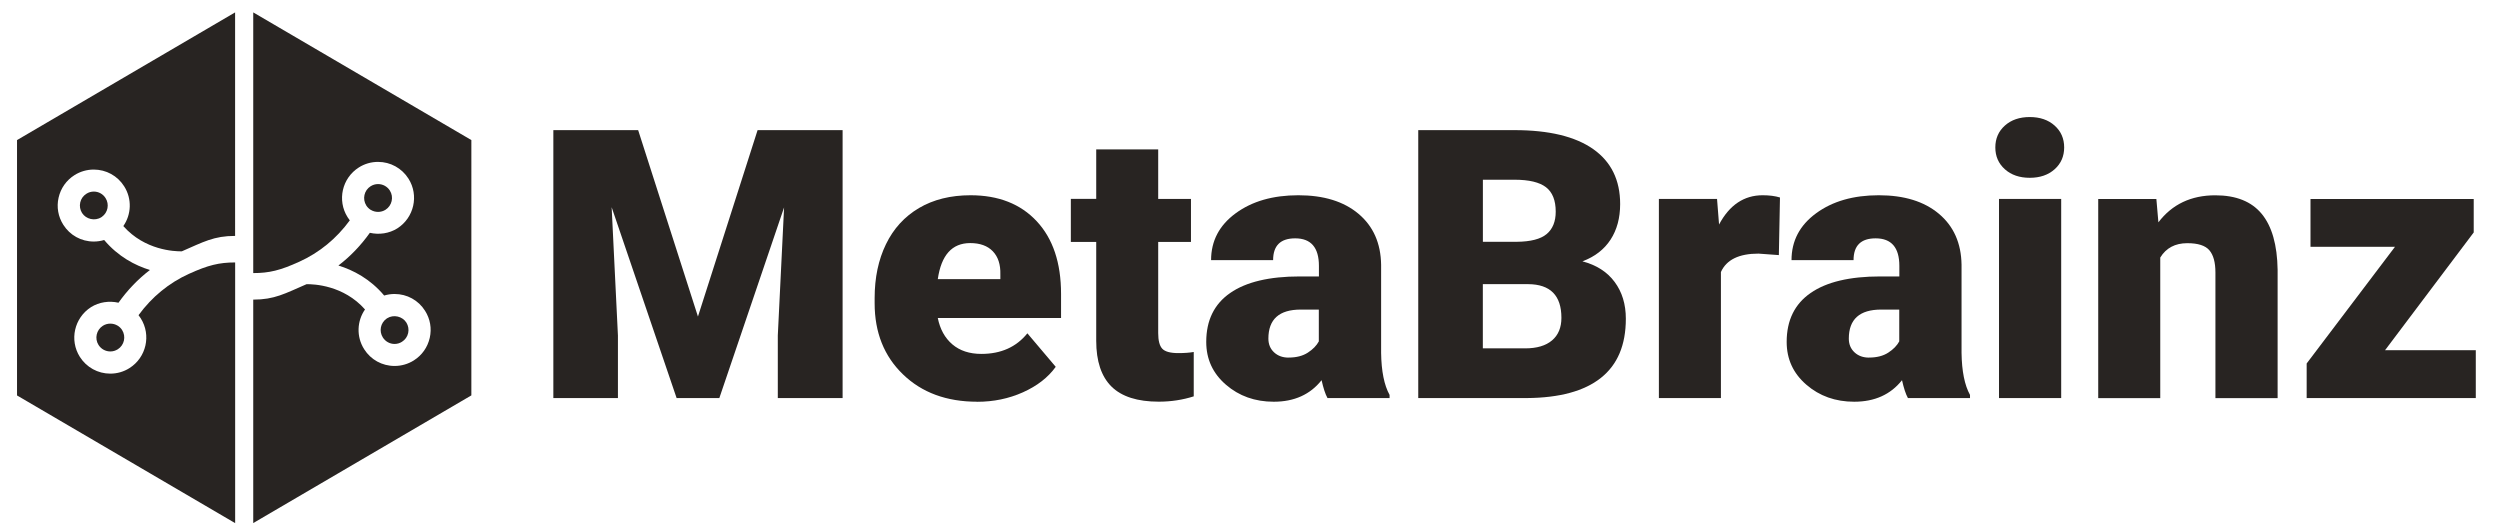 <?xml version="1.0" encoding="UTF-8"?>
<svg id="Layer_1" data-name="Layer 1" xmlns="http://www.w3.org/2000/svg" width="469.91" height="100" viewBox="0 0 469.91 100">
  <defs>
    <style>
      .cls-1 {
        fill: #282422;
        stroke-width: 0px;
      }
    </style>
  </defs>
  <g>
    <path class="cls-1" d="m44.2,98.33v-49c-3,0-5.09.51-8.63,2.12h-.01c-3.81,1.73-7,4.35-9.52,7.79.15.19.29.39.42.6,1.99,3.16,1.04,7.34-2.11,9.34-1.08.69-2.33,1.05-3.62,1.05-2.33,0-4.47-1.18-5.72-3.15-2-3.15-1.05-7.34,2.1-9.35,1.53-.96,3.42-1.23,5.16-.83,1.7-2.38,3.67-4.44,5.91-6.15-2.78-.86-5.97-2.51-8.6-5.64-.63.19-1.29.29-1.96.29-2.34,0-4.48-1.18-5.72-3.15-.97-1.52-1.29-3.33-.89-5.09.4-1.77,1.46-3.28,3-4.25,1.08-.68,2.33-1.04,3.61-1.04,2.34,0,4.48,1.18,5.72,3.15,1.5,2.36,1.35,5.31-.16,7.47,4.03,4.56,9.63,4.77,10.99,4.75,4.08-1.77,6.02-2.9,10.02-2.9V2.33S3.2,26.33,3.2,26.33v48s41,24,41,24Z"/>
    <path class="cls-1" d="m22.12,61.22c-.42-.26-.9-.39-1.39-.39s-.98.14-1.39.4c-1.22.77-1.59,2.4-.82,3.61.49.77,1.32,1.22,2.22,1.22.5,0,.97-.14,1.4-.41,1.22-.77,1.58-2.39.81-3.62-.21-.33-.49-.6-.83-.82Z"/>
    <path class="cls-1" d="m17.63,36.01c-.49,0-.98.14-1.39.41-.6.38-1.01.96-1.16,1.64-.15.68-.03,1.37.34,1.97.74,1.17,2.4,1.57,3.61.81l.12-.08c1.13-.8,1.44-2.35.69-3.53-.48-.76-1.3-1.22-2.21-1.22Z"/>
  </g>
  <g>
    <path class="cls-1" d="m47.6,2.33v49c3,0,5.09-.51,8.62-2.12h.01c3.81-1.73,7-4.35,9.52-7.79-.15-.19-.29-.39-.42-.6-1.99-3.16-1.04-7.34,2.11-9.34,1.08-.69,2.33-1.05,3.62-1.05,2.33,0,4.47,1.18,5.72,3.15,2,3.15,1.05,7.34-2.1,9.35-1.53.96-3.42,1.23-5.16.83-1.7,2.38-3.67,4.44-5.91,6.15,2.78.86,5.97,2.51,8.6,5.64.63-.19,1.29-.29,1.96-.29,2.34,0,4.48,1.18,5.72,3.15.97,1.52,1.29,3.33.89,5.09-.4,1.77-1.46,3.28-3,4.25-1.08.68-2.33,1.04-3.61,1.04-2.34,0-4.48-1.18-5.72-3.15-1.5-2.36-1.35-5.31.16-7.47-4.03-4.56-9.62-4.77-10.99-4.75-4.08,1.77-6.02,2.9-10.02,2.9v42l41-24V26.33L47.6,2.33Z"/>
    <path class="cls-1" d="m69.68,39.44c.42.26.9.39,1.39.39s.98-.14,1.39-.4c1.22-.77,1.59-2.4.82-3.61-.49-.77-1.32-1.22-2.22-1.22-.5,0-.97.14-1.4.41-1.22.77-1.58,2.39-.81,3.62.21.33.49.6.83.82Z"/>
    <path class="cls-1" d="m74.17,64.65c.49,0,.98-.14,1.39-.41.6-.38,1.01-.96,1.16-1.64.15-.68.03-1.37-.34-1.97-.74-1.17-2.4-1.57-3.61-.81l-.12.08c-1.13.8-1.44,2.35-.69,3.53.48.76,1.3,1.22,2.21,1.22Z"/>
  </g>
  <g>
    <path class="cls-1" d="m119.95,24.46l11.24,35.04,11.21-35.04h15.98v50.36h-12.18v-11.76l1.18-24.07-12.17,35.83h-8.03l-12.21-35.87,1.18,24.11v11.76h-12.14V24.46h15.95Z"/>
    <path class="cls-1" d="m183.67,75.51c-5.74,0-10.39-1.71-13.94-5.14-3.55-3.42-5.33-7.88-5.33-13.37v-.97c0-3.83.71-7.21,2.13-10.13,1.42-2.93,3.49-5.19,6.21-6.8,2.72-1.6,5.95-2.4,9.68-2.4,5.26,0,9.41,1.63,12.45,4.89,3.04,3.26,4.57,7.81,4.57,13.65v4.53h-23.17c.42,2.1,1.33,3.75,2.73,4.95,1.41,1.2,3.23,1.8,5.46,1.8,3.69,0,6.57-1.29,8.65-3.87l5.33,6.3c-1.45,2.01-3.51,3.6-6.17,4.79s-5.53,1.78-8.6,1.78Zm-1.31-29.82c-3.41,0-5.44,2.26-6.09,6.78h11.76v-.9c.05-1.87-.43-3.31-1.42-4.34-.99-1.03-2.41-1.54-4.25-1.54Z"/>
    <path class="cls-1" d="m217.7,28.09v9.3h6.16v8.09h-6.16v17.12c0,1.41.25,2.39.76,2.94.51.55,1.51.83,3.01.83,1.15,0,2.12-.07,2.91-.21v8.34c-2.1.67-4.29,1-6.57,1-4.01,0-6.98-.95-8.89-2.84-1.91-1.89-2.87-4.76-2.87-8.61v-18.58h-4.77v-8.09h4.77v-9.3h11.66Z"/>
    <path class="cls-1" d="m249.52,74.82c-.42-.76-.78-1.88-1.11-3.36-2.14,2.7-5.14,4.05-8.99,4.05-3.53,0-6.53-1.07-8.99-3.2-2.47-2.13-3.7-4.81-3.7-8.04,0-4.06,1.5-7.12,4.5-9.2,3-2.08,7.36-3.11,13.08-3.11h3.6v-1.98c0-3.45-1.49-5.18-4.46-5.18-2.77,0-4.15,1.37-4.15,4.1h-11.66c0-3.62,1.54-6.55,4.62-8.81,3.08-2.26,7-3.39,11.78-3.39s8.54,1.16,11.31,3.49c2.77,2.33,4.19,5.52,4.25,9.58v16.57c.05,3.44.58,6.07,1.59,7.89v.59h-11.66Zm-7.3-7.61c1.45,0,2.66-.31,3.61-.93.96-.62,1.64-1.33,2.06-2.11v-5.98h-3.39c-4.06,0-6.09,1.82-6.09,5.46,0,1.06.36,1.92,1.07,2.58.71.66,1.62.99,2.73.99Z"/>
    <path class="cls-1" d="m266.58,74.82V24.46h18.09c6.48,0,11.41,1.19,14.79,3.56,3.38,2.38,5.07,5.82,5.07,10.34,0,2.61-.6,4.83-1.8,6.68-1.2,1.84-2.96,3.21-5.29,4.08,2.63.69,4.65,1.98,6.05,3.87,1.41,1.89,2.11,4.2,2.11,6.92,0,4.94-1.56,8.64-4.69,11.12-3.12,2.48-7.75,3.74-13.89,3.79h-20.44Zm12.14-29.37h6.33c2.65-.02,4.54-.51,5.67-1.46s1.7-2.35,1.7-4.2c0-2.13-.61-3.66-1.83-4.6s-3.19-1.41-5.91-1.41h-5.95v11.66Zm0,7.96v12.07h7.96c2.19,0,3.87-.5,5.05-1.5s1.76-2.42,1.76-4.24c0-4.2-2.09-6.31-6.26-6.33h-8.51Z"/>
    <path class="cls-1" d="m334.37,47.95l-3.84-.28c-3.67,0-6.02,1.15-7.06,3.46v23.69h-11.66v-37.43h10.93l.38,4.81c1.96-3.67,4.69-5.5,8.2-5.5,1.25,0,2.33.14,3.25.42l-.21,10.83Z"/>
    <path class="cls-1" d="m358.62,74.82c-.42-.76-.78-1.88-1.11-3.36-2.14,2.7-5.14,4.05-8.99,4.05-3.53,0-6.53-1.07-8.99-3.2-2.47-2.13-3.7-4.81-3.7-8.04,0-4.06,1.5-7.12,4.5-9.2,3-2.08,7.36-3.11,13.08-3.11h3.6v-1.98c0-3.45-1.49-5.18-4.46-5.18-2.77,0-4.15,1.37-4.15,4.1h-11.66c0-3.62,1.54-6.55,4.62-8.81,3.08-2.26,7-3.39,11.78-3.39s8.54,1.16,11.31,3.49c2.77,2.33,4.19,5.52,4.25,9.58v16.57c.05,3.44.58,6.07,1.59,7.89v.59h-11.66Zm-7.3-7.61c1.45,0,2.66-.31,3.61-.93.96-.62,1.64-1.33,2.06-2.11v-5.98h-3.39c-4.06,0-6.09,1.82-6.09,5.46,0,1.06.36,1.92,1.07,2.58.71.66,1.62.99,2.73.99Z"/>
    <path class="cls-1" d="m375.05,27.71c0-1.67.6-3.04,1.8-4.11s2.76-1.6,4.67-1.6,3.47.53,4.67,1.6c1.2,1.07,1.8,2.44,1.8,4.11s-.6,3.04-1.8,4.11c-1.2,1.07-2.76,1.6-4.67,1.6s-3.47-.53-4.67-1.6c-1.2-1.07-1.8-2.44-1.8-4.11Zm12.38,47.11h-11.69v-37.43h11.69v37.43Z"/>
    <path class="cls-1" d="m405.32,37.4l.38,4.39c2.58-3.39,6.15-5.08,10.69-5.08,3.9,0,6.81,1.16,8.73,3.49s2.92,5.83,2.99,10.52v24.11h-11.69v-23.62c0-1.89-.38-3.28-1.14-4.17-.76-.89-2.14-1.33-4.15-1.33-2.28,0-3.98.9-5.08,2.7v26.43h-11.66v-37.43h10.93Z"/>
    <path class="cls-1" d="m448.31,65.83h17.05v8.99h-31.79v-6.5l16.6-21.93h-15.88v-8.99h30.68v6.29l-16.67,22.14Z"/>
  </g>
</svg>